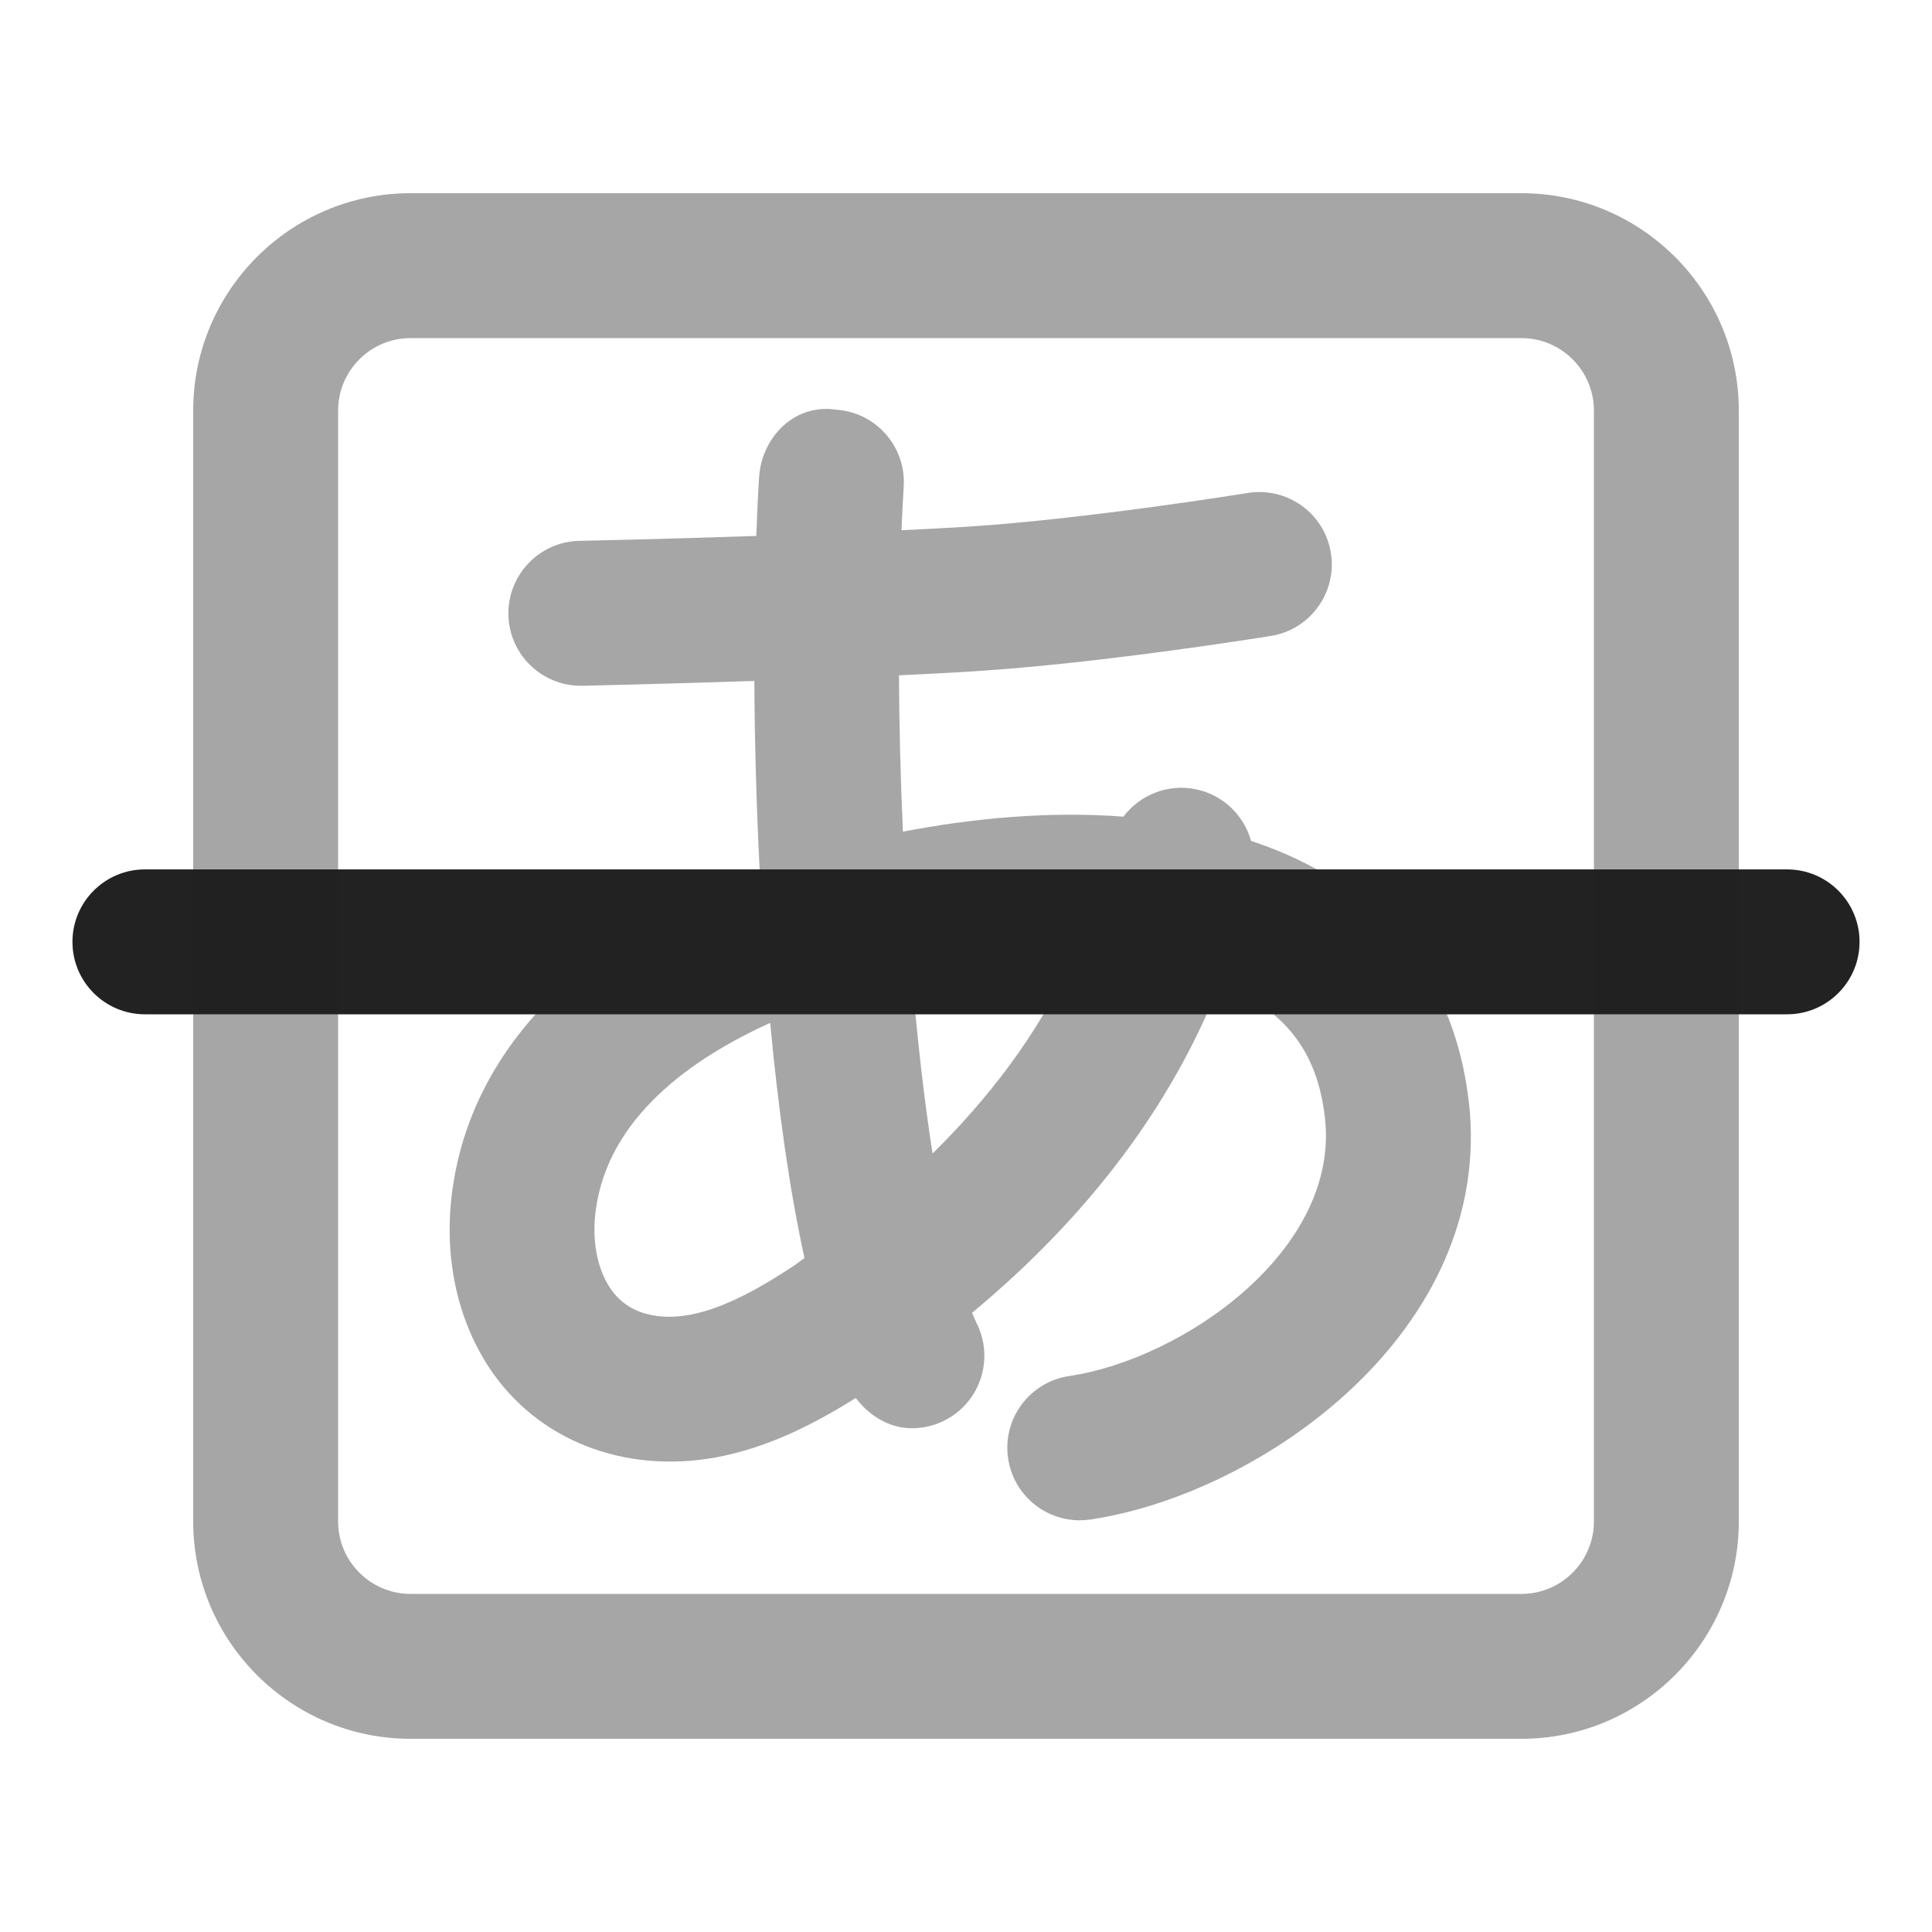 <?xml version="1.0" encoding="UTF-8"?>
<svg xmlns="http://www.w3.org/2000/svg" width="20" height="20" viewBox="0 0 20 20">
  <path d="M15.205,11.408c-.11-.979-.581-1.769-1.361-2.28-.272-.179-.573-.317-.893-.423-.073-.26-.283-.473-.565-.533-.292-.064-.586.056-.757.282-.77-.059-1.56.017-2.282.155-.025-.544-.038-1.089-.041-1.618.291-.014.568-.028.81-.044,1.315-.085,2.971-.353,3.041-.364.409-.066.686-.452.62-.86-.067-.409-.449-.685-.861-.62-.016.003-1.653.268-2.896.349-.206.013-.44.025-.688.037.007-.154.014-.307.023-.452.026-.413-.288-.77-.701-.796-.431-.065-.77.287-.796.7-.012.186-.021.392-.029.607-.978.033-1.818.051-1.833.051-.414.009-.742.353-.733.767.009.408.343.733.75.733h.017c.059-.001.846-.019,1.779-.05.003.627.021,1.296.056,1.972-1.86.69-2.99,1.85-3.184,3.313-.088.667.047,1.314.383,1.824.496.751,1.395,1.103,2.352.928.554-.104,1.033-.358,1.443-.614.144.189.351.313.581.313.117,0,.236-.027.347-.085.367-.191.509-.645.318-1.012-.014-.028-.028-.066-.042-.098,1.189-.987,2.065-2.137,2.563-3.411.144.057.277.123.397.202.412.271.632.649.693,1.194.154,1.366-1.466,2.494-2.649,2.67-.41.062-.692.443-.631.853.055.372.375.64.741.64.037,0,.074-.003.111-.008,1.771-.264,4.185-1.955,3.918-4.322ZM7.137,13.611c-.172.033-.593.069-.822-.279-.135-.204-.189-.496-.148-.802.127-.965.997-1.575,1.806-1.941.083.889.2,1.73.355,2.434-.038.026-.08.061-.117.085-.321.21-.7.434-1.074.504ZM9.654,11.942c-.085-.541-.155-1.156-.21-1.81.53-.114,1.087-.2,1.636-.2h.02c-.365.799-.888,1.459-1.446,2.009Z" fill="#222" opacity=".4"/>
  <path d="M18.5,10.5H1.5c-.414,0-.75-.336-.75-.75s.336-.75.75-.75h17c.414,0,.75.336.75.75s-.336.75-.75.75Z" fill="#222"/>
  <path d="M15.75,18H4.25c-1.241,0-2.25-1.01-2.25-2.25V4.25c0-1.24,1.009-2.25,2.25-2.25h11.5c1.241,0,2.25,1.01,2.25,2.25v11.5c0,1.24-1.009,2.25-2.25,2.25ZM4.25,3.5c-.414,0-.75.337-.75.75v11.5c0,.413.336.75.75.75h11.5c.414,0,.75-.337.75-.75V4.25c0-.413-.336-.75-.75-.75H4.25Z" fill="#222" opacity=".4"/>
</svg>